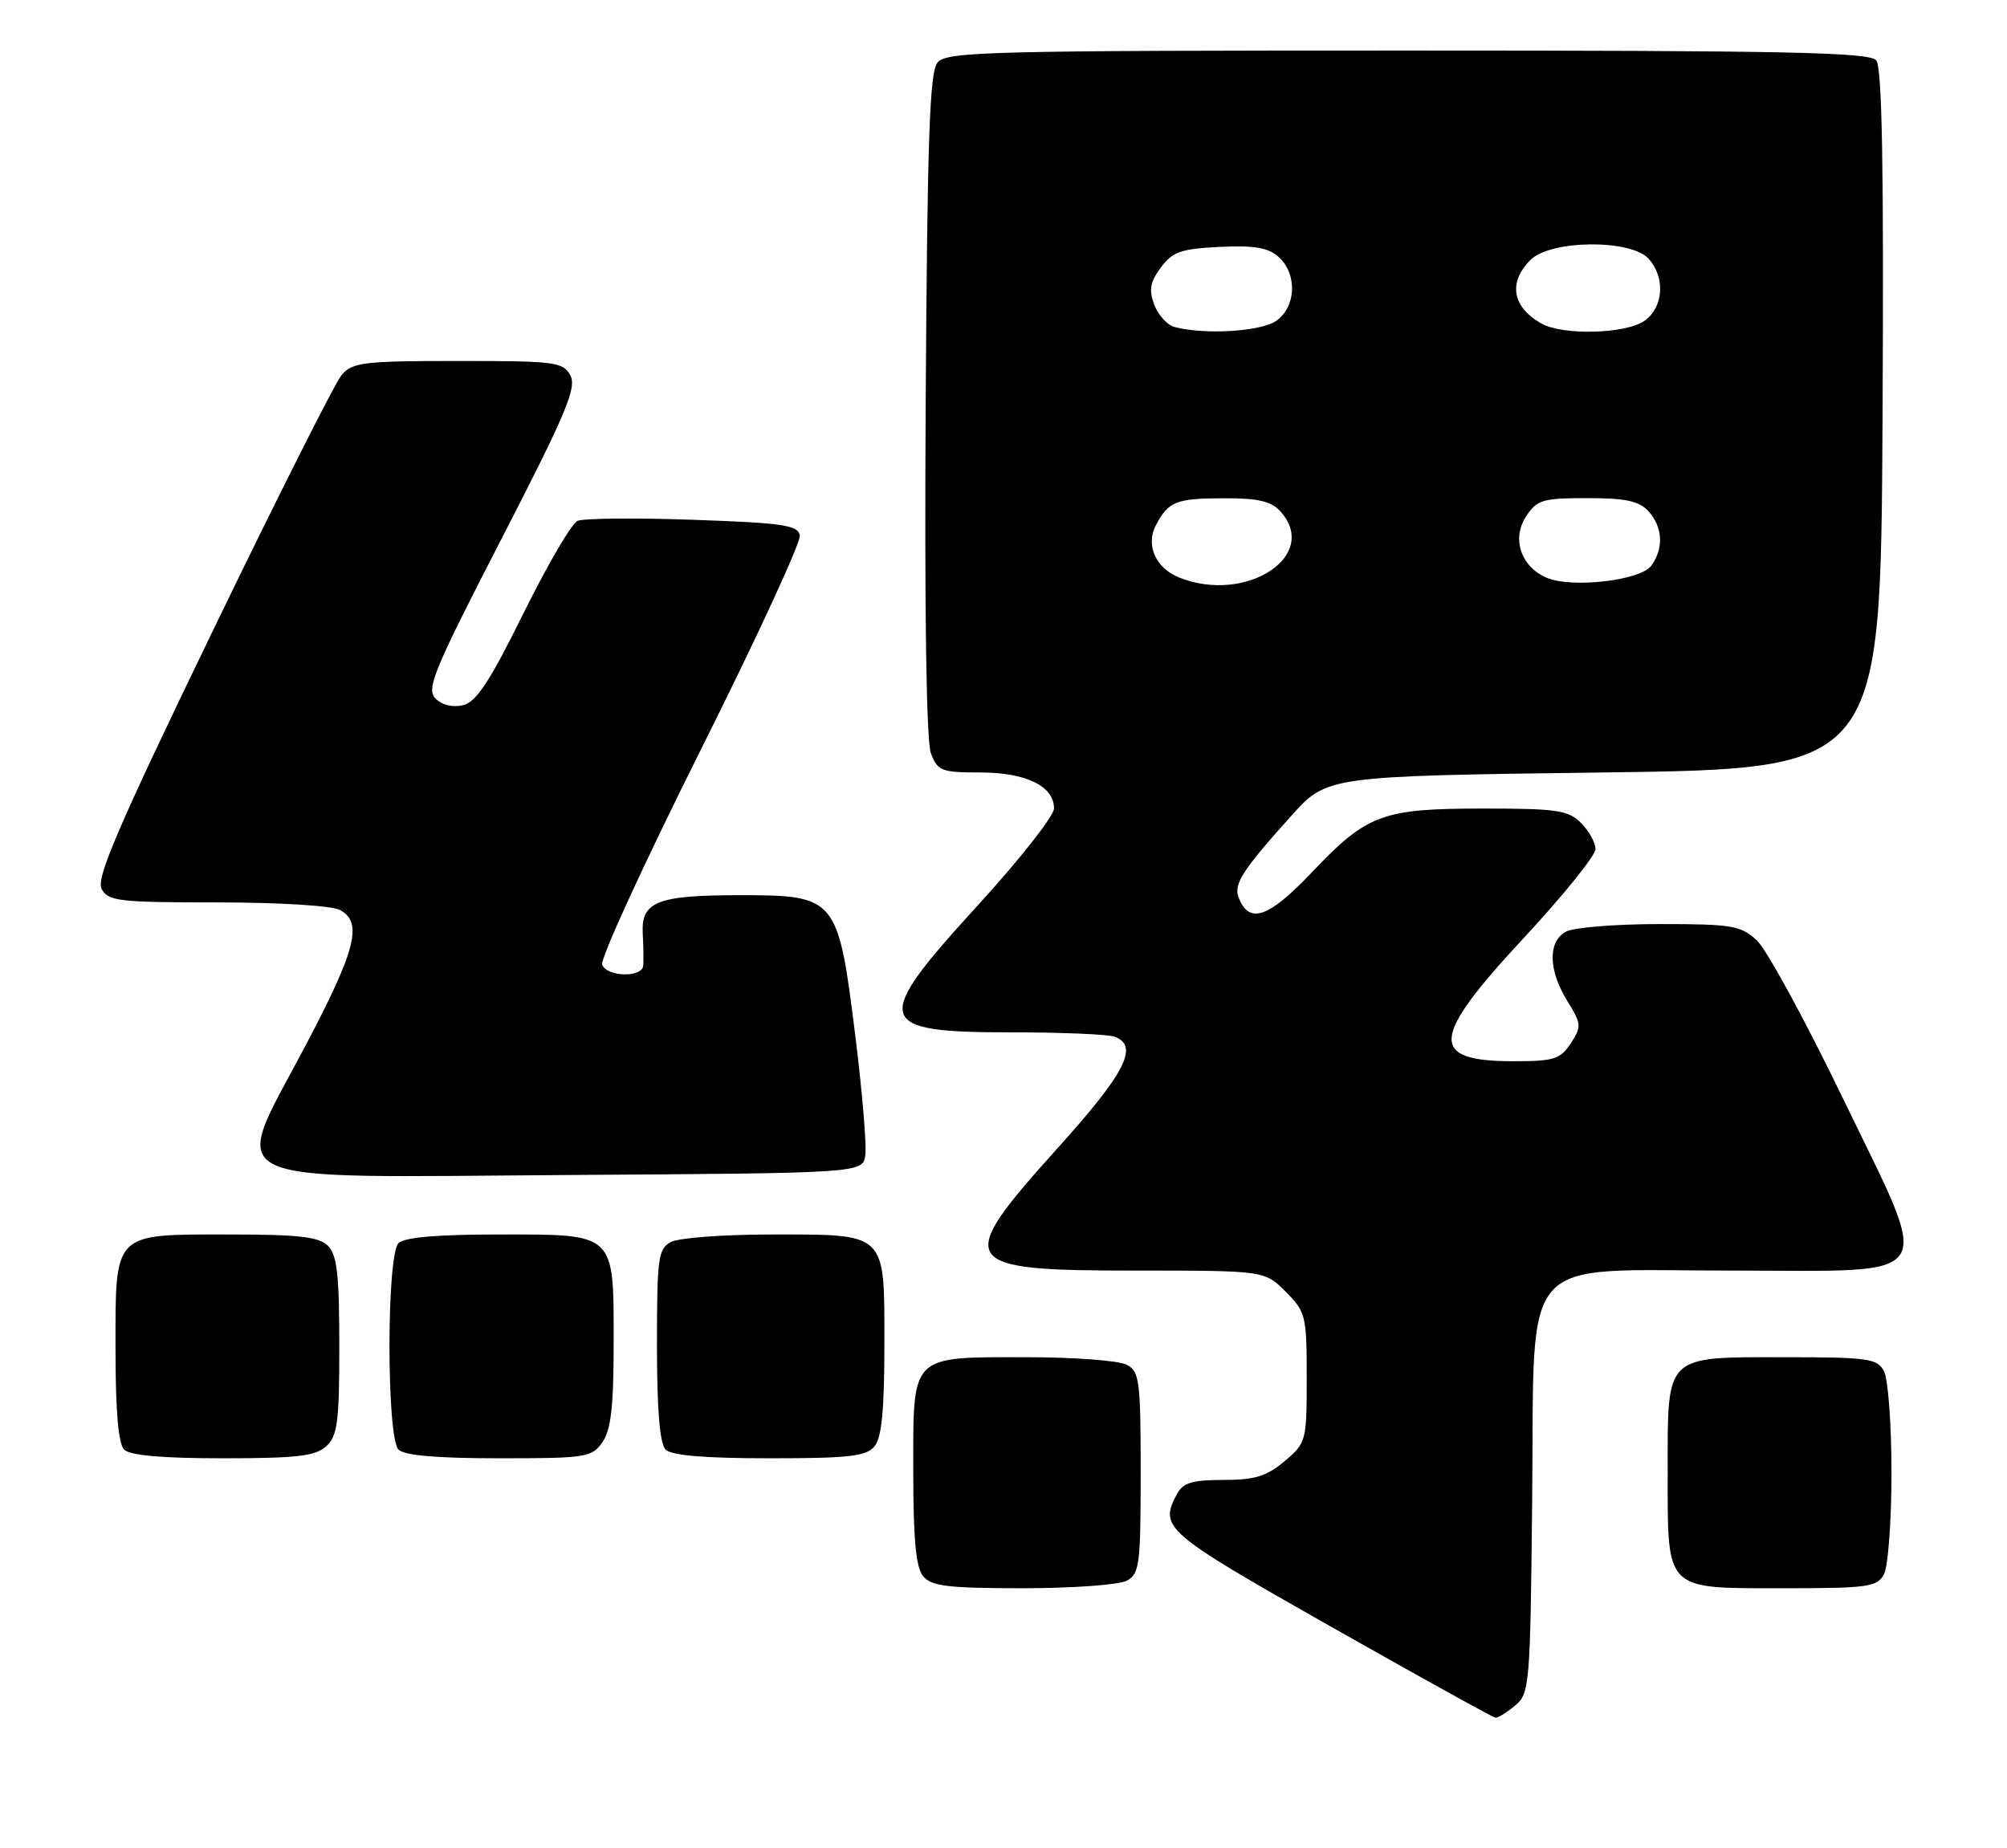 <?xml version="1.0" encoding="UTF-8" standalone="no"?>
<!DOCTYPE svg PUBLIC "-//W3C//DTD SVG 1.1//EN" "http://www.w3.org/Graphics/SVG/1.1/DTD/svg11.dtd" >
<svg xmlns="http://www.w3.org/2000/svg" xmlns:xlink="http://www.w3.org/1999/xlink" version="1.1" viewBox="0 0 278 256">
 <g >
 <path fill="currentColor"
d=" M 209.87 236.25 C 211.88 234.57 211.97 233.49 212.23 207.66 C 212.58 173.00 209.95 176.00 240.00 176.00 C 269.03 176.00 267.76 177.99 255.29 152.18 C 250.06 141.35 244.69 131.49 243.34 130.25 C 241.11 128.20 239.90 128.00 229.88 128.00 C 223.82 128.00 218.00 128.47 216.93 129.04 C 214.38 130.40 214.45 134.38 217.10 138.66 C 219.06 141.84 219.09 142.21 217.57 144.53 C 216.14 146.72 215.25 147.00 209.68 147.00 C 197.87 147.00 198.11 143.86 211.00 130.00 C 216.50 124.08 221.00 118.51 221.00 117.62 C 221.00 116.73 220.10 115.10 219.00 114.00 C 217.23 112.23 215.67 112.00 205.47 112.00 C 191.41 112.00 189.36 112.77 181.65 120.90 C 175.70 127.16 173.01 128.08 171.57 124.32 C 170.85 122.46 172.10 120.53 178.87 113.00 C 183.82 107.50 183.82 107.50 222.16 107.00 C 260.50 106.50 260.50 106.50 260.76 58.11 C 260.95 23.22 260.70 9.35 259.89 8.36 C 258.95 7.24 247.63 7.00 195.00 7.00 C 136.93 7.00 131.12 7.15 129.87 8.65 C 128.76 9.99 128.45 19.05 128.22 56.01 C 128.05 84.89 128.31 102.69 128.95 104.36 C 129.87 106.79 130.40 107.00 135.75 107.00 C 142.11 107.00 146.00 108.89 146.00 111.98 C 146.00 113.01 141.28 119.02 135.50 125.34 C 120.66 141.57 121.03 143.00 140.12 143.00 C 147.11 143.00 153.55 143.27 154.42 143.61 C 157.79 144.90 155.88 148.62 146.53 159.00 C 132.03 175.10 132.60 176.00 157.28 176.00 C 175.15 176.00 175.15 176.00 178.08 178.92 C 180.87 181.72 181.00 182.23 181.00 190.83 C 181.00 199.64 180.94 199.87 177.92 202.41 C 175.45 204.50 173.80 205.00 169.46 205.00 C 165.15 205.00 163.86 205.39 163.04 206.93 C 160.53 211.61 161.22 212.21 184.25 225.26 C 196.49 232.19 206.79 237.90 207.14 237.93 C 207.49 237.97 208.72 237.21 209.87 236.25 Z  M 156.07 218.96 C 157.84 218.02 158.00 216.75 158.00 204.00 C 158.00 191.25 157.84 189.98 156.07 189.04 C 155.00 188.47 148.79 188.00 142.26 188.00 C 125.97 188.00 126.50 187.47 126.50 203.76 C 126.50 213.25 126.87 217.13 127.87 218.34 C 129.02 219.72 131.33 220.00 141.69 220.00 C 148.53 220.00 155.00 219.53 156.07 218.96 Z  M 260.96 218.07 C 261.53 217.00 262.00 210.67 262.00 204.00 C 262.00 197.33 261.53 191.00 260.96 189.93 C 260.03 188.18 258.76 188.00 247.29 188.00 C 230.48 188.00 231.00 187.49 231.00 203.83 C 231.00 220.54 230.46 220.00 247.12 220.00 C 258.76 220.00 260.02 219.82 260.96 218.07 Z  M 45.17 200.35 C 46.75 198.91 47.00 197.04 47.00 186.42 C 47.00 176.59 46.69 173.83 45.43 172.57 C 44.17 171.32 41.42 171.00 31.76 171.00 C 15.54 171.00 16.00 170.53 16.00 186.95 C 16.00 195.46 16.39 199.99 17.20 200.80 C 18.01 201.61 22.50 202.00 30.87 202.00 C 41.07 202.00 43.68 201.70 45.17 200.35 Z  M 83.44 199.78 C 84.63 198.08 85.00 194.85 85.00 186.11 C 85.00 170.64 85.39 171.00 69.05 171.00 C 60.54 171.00 56.01 171.39 55.20 172.20 C 53.53 173.87 53.53 199.13 55.20 200.80 C 56.01 201.61 60.57 202.00 69.14 202.00 C 81.18 202.00 81.97 201.88 83.44 199.78 Z  M 121.13 200.35 C 122.13 199.14 122.50 195.33 122.50 186.27 C 122.50 170.54 122.97 171.00 106.74 171.00 C 100.21 171.00 94.00 171.47 92.93 172.04 C 91.17 172.98 91.00 174.24 91.00 186.34 C 91.00 195.32 91.39 199.99 92.20 200.80 C 93.01 201.61 97.66 202.00 106.58 202.00 C 117.62 202.00 119.98 201.73 121.13 200.35 Z  M 119.86 160.00 C 120.06 158.62 119.42 151.07 118.44 143.21 C 116.08 124.30 115.83 124.00 102.48 124.00 C 91.03 124.00 88.79 124.89 89.03 129.32 C 89.13 131.07 89.16 133.06 89.10 133.75 C 88.96 135.45 84.07 135.34 83.41 133.62 C 83.11 132.86 89.23 119.54 96.99 104.02 C 104.76 88.50 110.97 75.06 110.79 74.15 C 110.52 72.74 108.41 72.43 95.99 72.00 C 88.02 71.72 80.83 71.79 80.00 72.15 C 79.17 72.52 75.81 78.28 72.51 84.95 C 67.90 94.30 65.99 97.22 64.18 97.67 C 62.74 98.03 61.25 97.68 60.33 96.76 C 59.01 95.43 60.03 92.95 69.46 74.65 C 78.40 57.30 79.91 53.71 79.01 52.01 C 78.00 50.14 76.94 50.00 63.46 50.00 C 50.42 50.00 48.82 50.19 47.34 51.92 C 46.43 52.97 38.36 69.01 29.39 87.56 C 16.32 114.59 13.28 121.66 14.08 123.14 C 14.98 124.83 16.48 125.00 30.10 125.00 C 38.55 125.00 45.98 125.45 47.07 126.04 C 50.29 127.76 49.34 131.51 42.27 144.93 C 31.94 164.54 28.96 163.08 78.73 162.76 C 119.50 162.50 119.50 162.50 119.86 160.00 Z  M 163.32 79.99 C 160.07 78.68 158.66 75.51 160.11 72.75 C 161.86 69.44 162.89 69.03 169.60 69.02 C 174.24 69.00 176.08 69.43 177.35 70.83 C 182.91 76.97 172.58 83.72 163.32 79.99 Z  M 214.24 80.03 C 210.67 78.50 209.36 74.62 211.38 71.54 C 212.89 69.23 213.67 69.00 219.87 69.00 C 225.21 69.00 227.05 69.40 228.35 70.83 C 230.32 73.01 230.47 75.97 228.73 78.36 C 227.22 80.42 217.72 81.51 214.24 80.03 Z  M 162.69 45.30 C 161.70 45.04 160.44 43.66 159.89 42.22 C 159.11 40.15 159.29 39.08 160.80 37.05 C 162.43 34.86 163.60 34.46 168.97 34.20 C 173.77 33.97 175.67 34.30 177.12 35.60 C 179.72 37.96 179.55 42.50 176.78 44.44 C 174.65 45.93 166.94 46.40 162.69 45.30 Z  M 213.50 44.81 C 209.45 42.51 208.88 39.12 212.00 36.00 C 214.78 33.22 225.88 33.11 228.35 35.83 C 230.71 38.44 230.43 42.58 227.78 44.44 C 225.18 46.27 216.46 46.49 213.50 44.81 Z "/>
</g>
</svg>